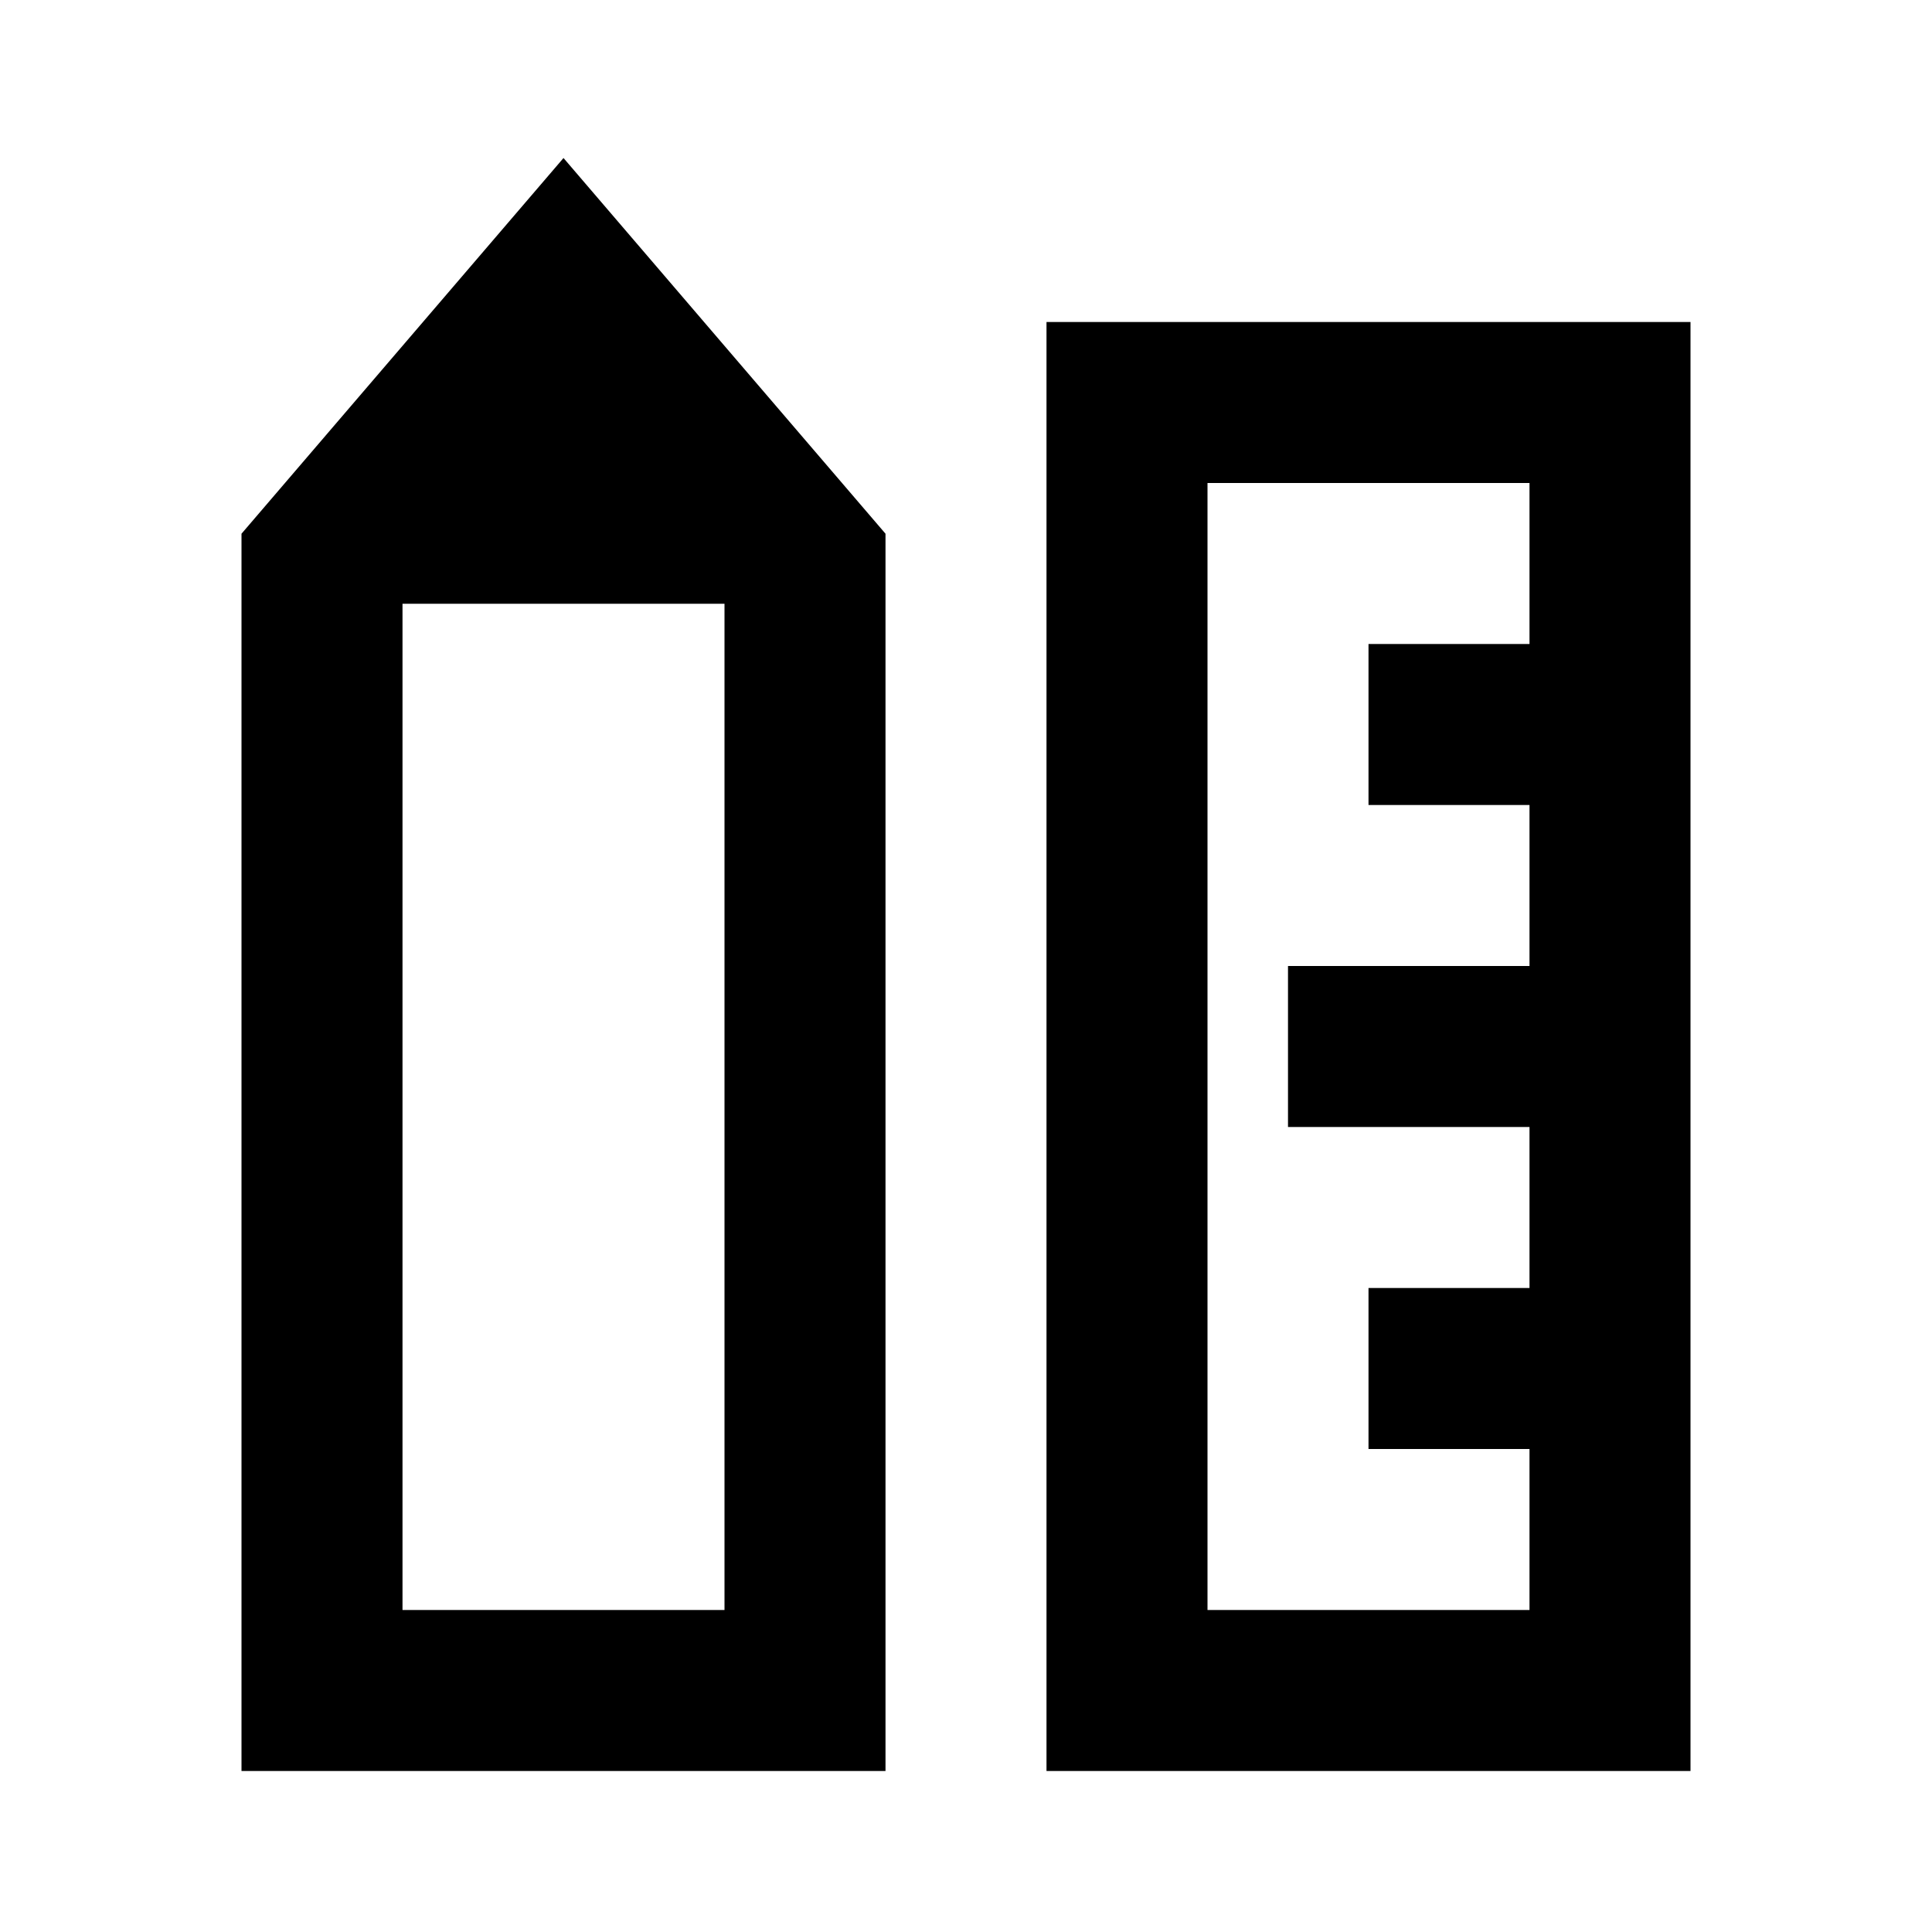 <svg xmlns="http://www.w3.org/2000/svg" width="24" height="24" fill="none">
  <path
    fill="currentColor"
    d="M11 6.63 7 1.963 3 6.63V22h8zM5 20V7.5h4V20zM21 4h-8v18h8zm-2 8h-3v2h3v2h-2v2h2v2h-4V6h4v2h-2v2h2z"
  />
</svg>
